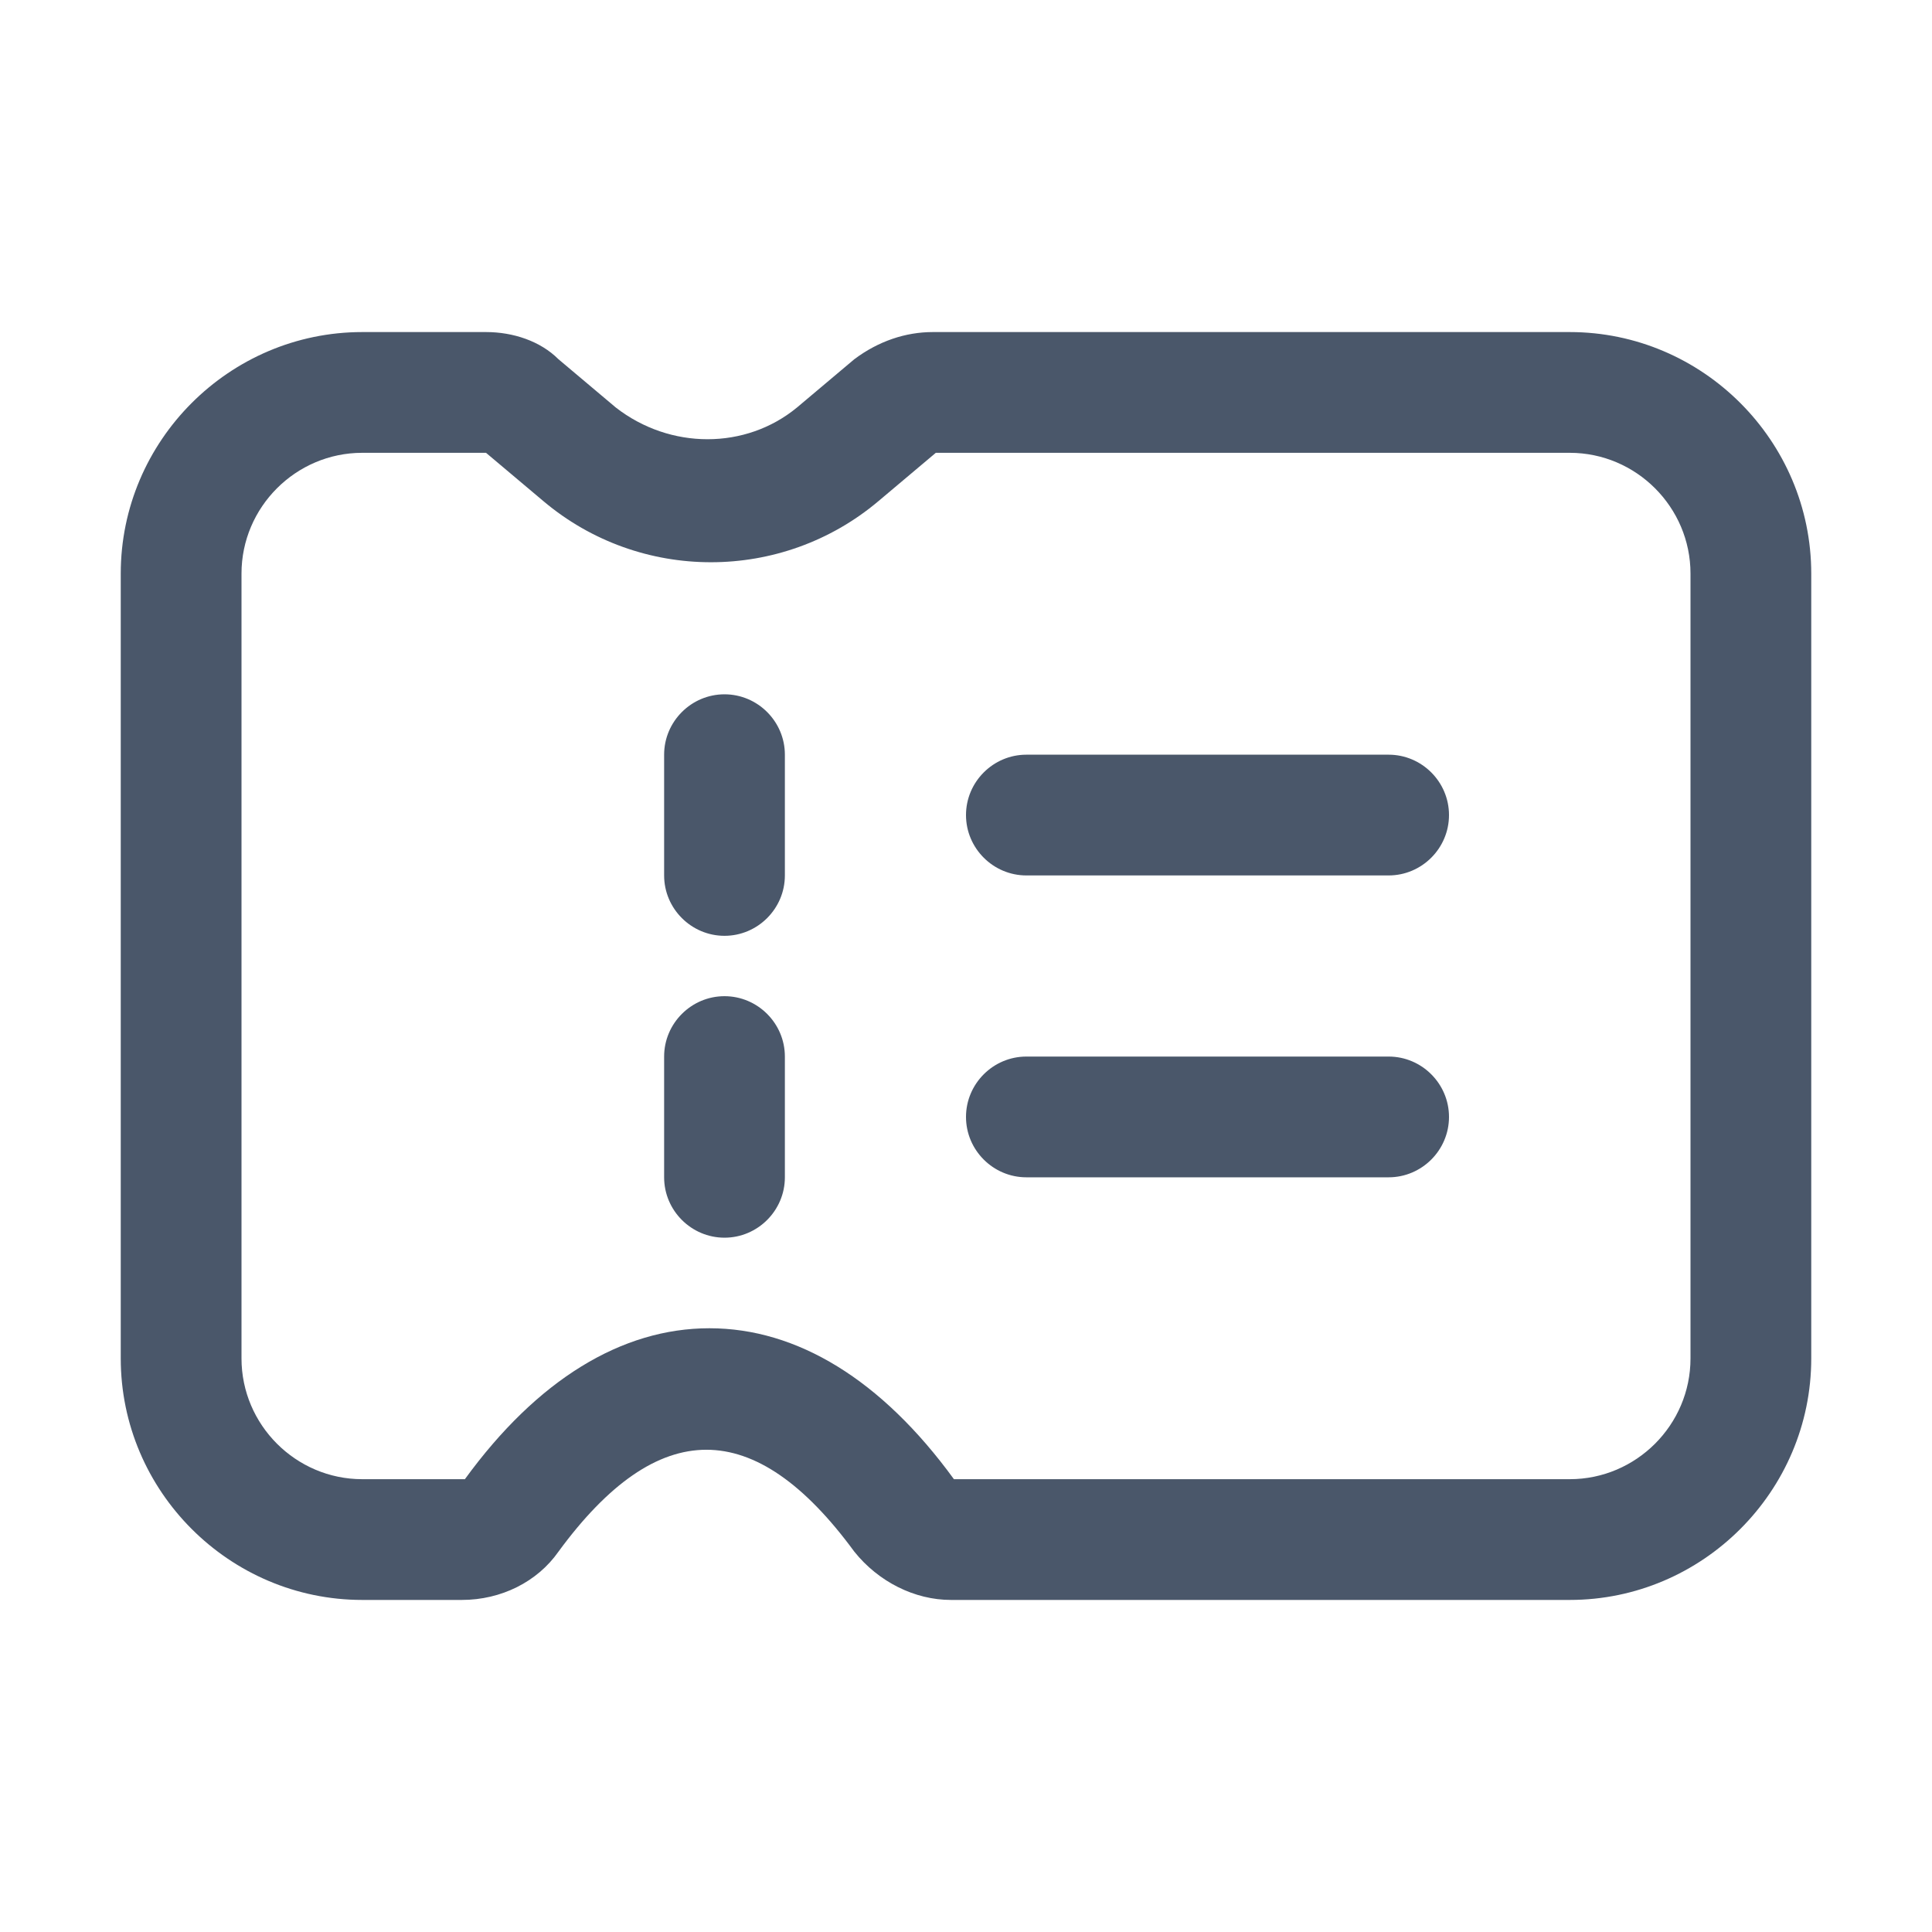 <?xml version="1.0" standalone="no"?><!DOCTYPE svg PUBLIC "-//W3C//DTD SVG 1.1//EN" "http://www.w3.org/Graphics/SVG/1.1/DTD/svg11.dtd"><svg t="1749112188853" class="icon" viewBox="0 0 1024 1024" version="1.1" xmlns="http://www.w3.org/2000/svg" p-id="30823" xmlns:xlink="http://www.w3.org/1999/xlink" width="200" height="200"><path d="M832 176H494.4c-14.4 0-28.8 4.8-41.6 14.4l-30.4 25.6c-27.2 22.4-67.2 22.4-96 0l-30.4-25.6c-9.6-9.6-24-14.4-38.4-14.4H192c-70.4 0-128 57.6-128 128v416c0 70.4 57.6 128 128 128h52.8c20.8 0 40-9.6 51.2-25.6 52.8-72 104-72 156.8 0 12.8 16 32 25.6 51.2 25.6H832c70.4 0 128-57.6 128-128V304c0-70.4-57.6-128-128-128z m64 544c0 35.2-28.8 64-64 64H505.6c-38.4-52.8-83.2-80-129.6-80s-91.2 27.2-129.6 80H192c-35.2 0-64-28.8-64-64V304c0-35.2 28.8-64 64-64h65.6l30.4 25.6c51.2 43.2 126.4 43.2 177.6 0L496 240h336c35.2 0 64 28.8 64 64v416z" fill="#4A576A" p-id="30824"></path><path d="M384 368c-17.6 0-32 14.4-32 32v64c0 17.6 14.4 32 32 32s32-14.4 32-32v-64c0-17.6-14.4-32-32-32zM736 400H544c-17.6 0-32 14.4-32 32s14.4 32 32 32h192c17.6 0 32-14.4 32-32s-14.4-32-32-32zM736 560H544c-17.6 0-32 14.4-32 32s14.4 32 32 32h192c17.6 0 32-14.4 32-32s-14.4-32-32-32zM384 528c-17.6 0-32 14.4-32 32v64c0 17.6 14.4 32 32 32s32-14.4 32-32v-64c0-17.6-14.4-32-32-32z" fill="#4A576A" p-id="30825"></path></svg>